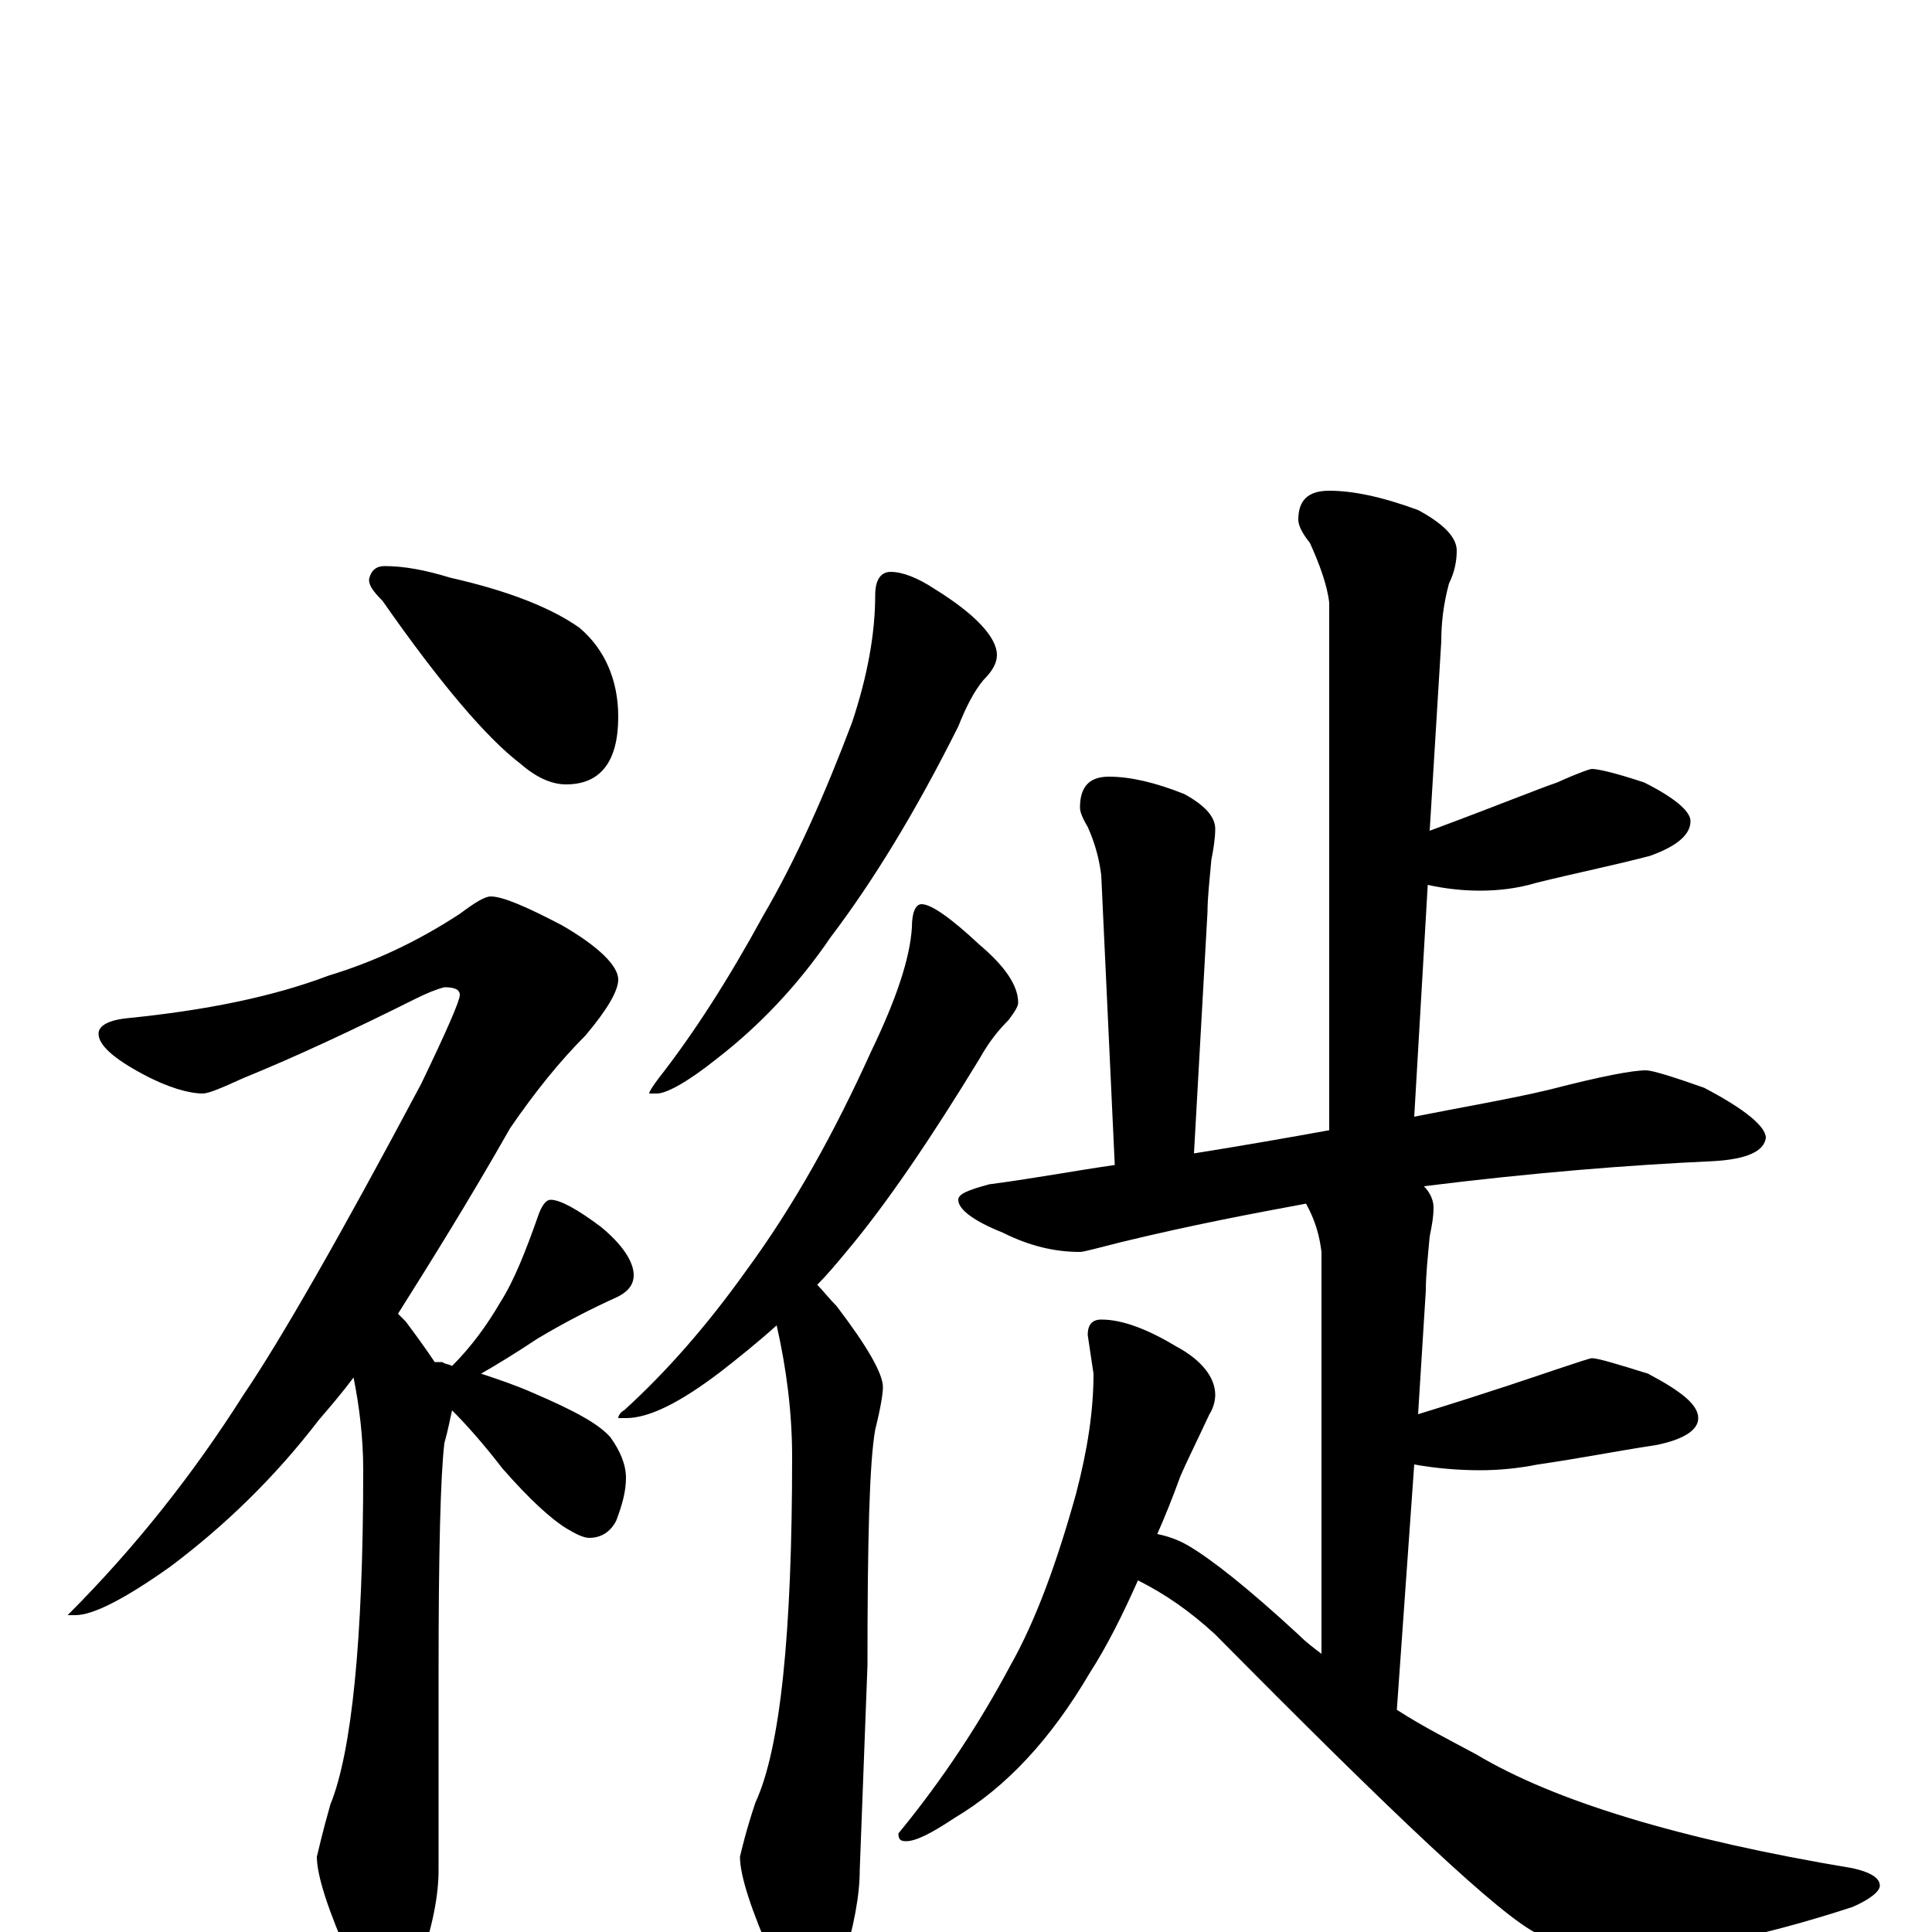 <?xml version="1.0" encoding="utf-8" ?>
<!DOCTYPE svg PUBLIC "-//W3C//DTD SVG 1.1//EN" "http://www.w3.org/Graphics/SVG/1.1/DTD/svg11.dtd">
<svg version="1.1" id="Layer_1" xmlns="http://www.w3.org/2000/svg" xmlns:xlink="http://www.w3.org/1999/xlink" x="0px" y="145px" width="1000px" height="1000px" viewBox="0 0 1000 1000" enable-background="new 0 0 1000 1000" xml:space="preserve">
<g id="Layer_1">
<path id="glyph" transform="matrix(1 0 0 -1 0 1000)" d="M199,707C209,707 220,705 233,701C264,694 286,685 300,675C313,664 320,648 320,629C320,606 311,594 293,594C285,594 277,598 269,605C252,618 228,646 198,689C193,694 191,697 191,700C192,705 195,707 199,707M254,536C260,536 272,531 291,521C310,510 320,500 320,493C320,487 314,477 303,464C290,451 277,435 264,416C243,379 223,347 206,320C207,319 209,317 210,316C216,308 221,301 225,295C226,295 228,295 229,295C230,294 232,294 234,293C244,303 252,314 259,326C266,337 272,352 279,372C281,377 283,379 285,379C290,379 299,374 311,365C322,356 328,347 328,340C328,335 325,331 318,328C307,323 293,316 278,307C266,299 256,293 249,289C258,286 267,283 276,279C297,270 310,263 316,256C321,249 324,242 324,235C324,228 322,221 319,213C316,207 311,204 305,204C302,204 298,206 293,209C285,214 274,224 260,240C250,253 241,263 234,270C233,266 232,260 230,253C228,236 227,197 227,134l0,-102C227,19 224,3 217,-17C212,-32 208,-39 203,-39C196,-39 188,-31 181,-14C170,11 164,29 164,39C165,43 167,52 171,66C182,93 188,151 188,239C188,256 186,272 183,287C177,279 171,272 165,265C142,235 116,210 88,189C64,172 48,164 39,164l-4,0C70,199 100,237 126,278C145,306 176,360 218,439C231,466 238,482 238,485C238,488 235,489 230,489C226,488 221,486 215,483C183,467 153,453 126,442C115,437 108,434 105,434C98,434 87,437 74,444C59,452 51,459 51,465C51,469 56,472 66,473C106,477 141,484 170,495C193,502 215,512 238,527C246,533 251,536 254,536M461,704C467,704 475,701 484,695C505,682 516,670 516,661C516,657 514,653 509,648C504,642 500,634 496,624C474,580 452,544 430,515C413,490 393,469 371,452C356,440 345,434 340,434l-4,0C336,435 338,438 341,442C359,465 377,493 395,526C412,555 427,589 441,626C449,650 453,672 453,692C453,700 456,704 461,704M477,532C482,532 492,525 507,511C520,500 527,490 527,481C527,479 525,476 522,472C517,467 512,461 507,452C482,411 459,377 438,352C433,346 428,340 423,335C426,332 429,328 433,324C449,303 457,289 457,282C457,279 456,272 453,260C450,243 449,203 449,138l-4,-106C445,19 442,3 436,-17C431,-32 427,-39 422,-39C414,-39 407,-31 400,-14C389,11 383,29 383,39C384,43 386,52 391,67C404,95 410,155 410,246C410,269 407,292 402,314C392,305 382,297 373,290C352,274 336,266 324,266l-4,0C320,267 321,269 323,270C345,290 366,314 386,342C411,376 432,414 451,456C464,483 471,504 472,520C472,528 474,532 477,532M688,746C700,746 715,743 734,736C747,729 754,722 754,715C754,710 753,704 750,698C747,687 746,677 746,668l-6,-98C775,583 797,592 806,595C817,600 823,602 824,602C827,602 836,600 851,595C867,587 875,580 875,575C875,568 868,562 854,557C835,552 815,548 795,543C785,540 775,539 766,539C757,539 748,540 739,542l-7,-120C757,427 781,431 802,436C829,443 845,446 852,446C855,446 865,443 882,437C903,426 914,417 914,411C913,404 904,400 887,399C843,397 793,393 737,386C740,383 742,379 742,375C742,370 741,365 740,360C739,349 738,340 738,332l-4,-64C773,280 796,288 805,291C817,295 823,297 824,297C827,297 837,294 853,289C870,280 879,273 879,266C879,260 872,255 857,252C837,249 817,245 796,242C786,240 776,239 766,239C755,239 743,240 732,242l-9,-127C737,106 751,99 764,92C804,68 869,48 959,33C968,31 973,28 973,24C973,21 968,17 959,13C910,-3 869,-11 838,-11C821,-11 807,-8 796,-1C777,8 722,60 629,154C616,166 603,175 589,182C581,164 573,148 564,134C544,100 521,75 494,59C482,51 474,47 469,47C466,47 465,48 465,51C488,79 507,108 523,138C536,161 547,191 557,227C563,250 566,270 566,289l-3,20C563,314 565,317 570,317C581,317 594,312 609,303C622,296 629,287 629,278C629,275 628,271 626,268C619,253 614,243 611,236C607,225 603,215 599,206C604,205 610,203 615,200C627,193 646,178 672,154C676,150 680,147 684,144l0,208C683,360 681,368 676,377C649,372 617,366 580,357C568,354 561,352 559,352C546,352 533,355 519,362C504,368 496,374 496,379C496,382 501,384 512,387C535,390 556,394 577,397l-7,150C569,555 567,563 563,572C560,577 559,580 559,582C559,593 564,598 574,598C585,598 598,595 613,589C624,583 629,577 629,571C629,566 628,560 627,555C626,544 625,535 625,528l-7,-125C643,407 666,411 688,415l0,273C687,697 683,708 678,719C674,724 672,728 672,731C672,741 677,746 688,746z"/>
</g>
</svg>
